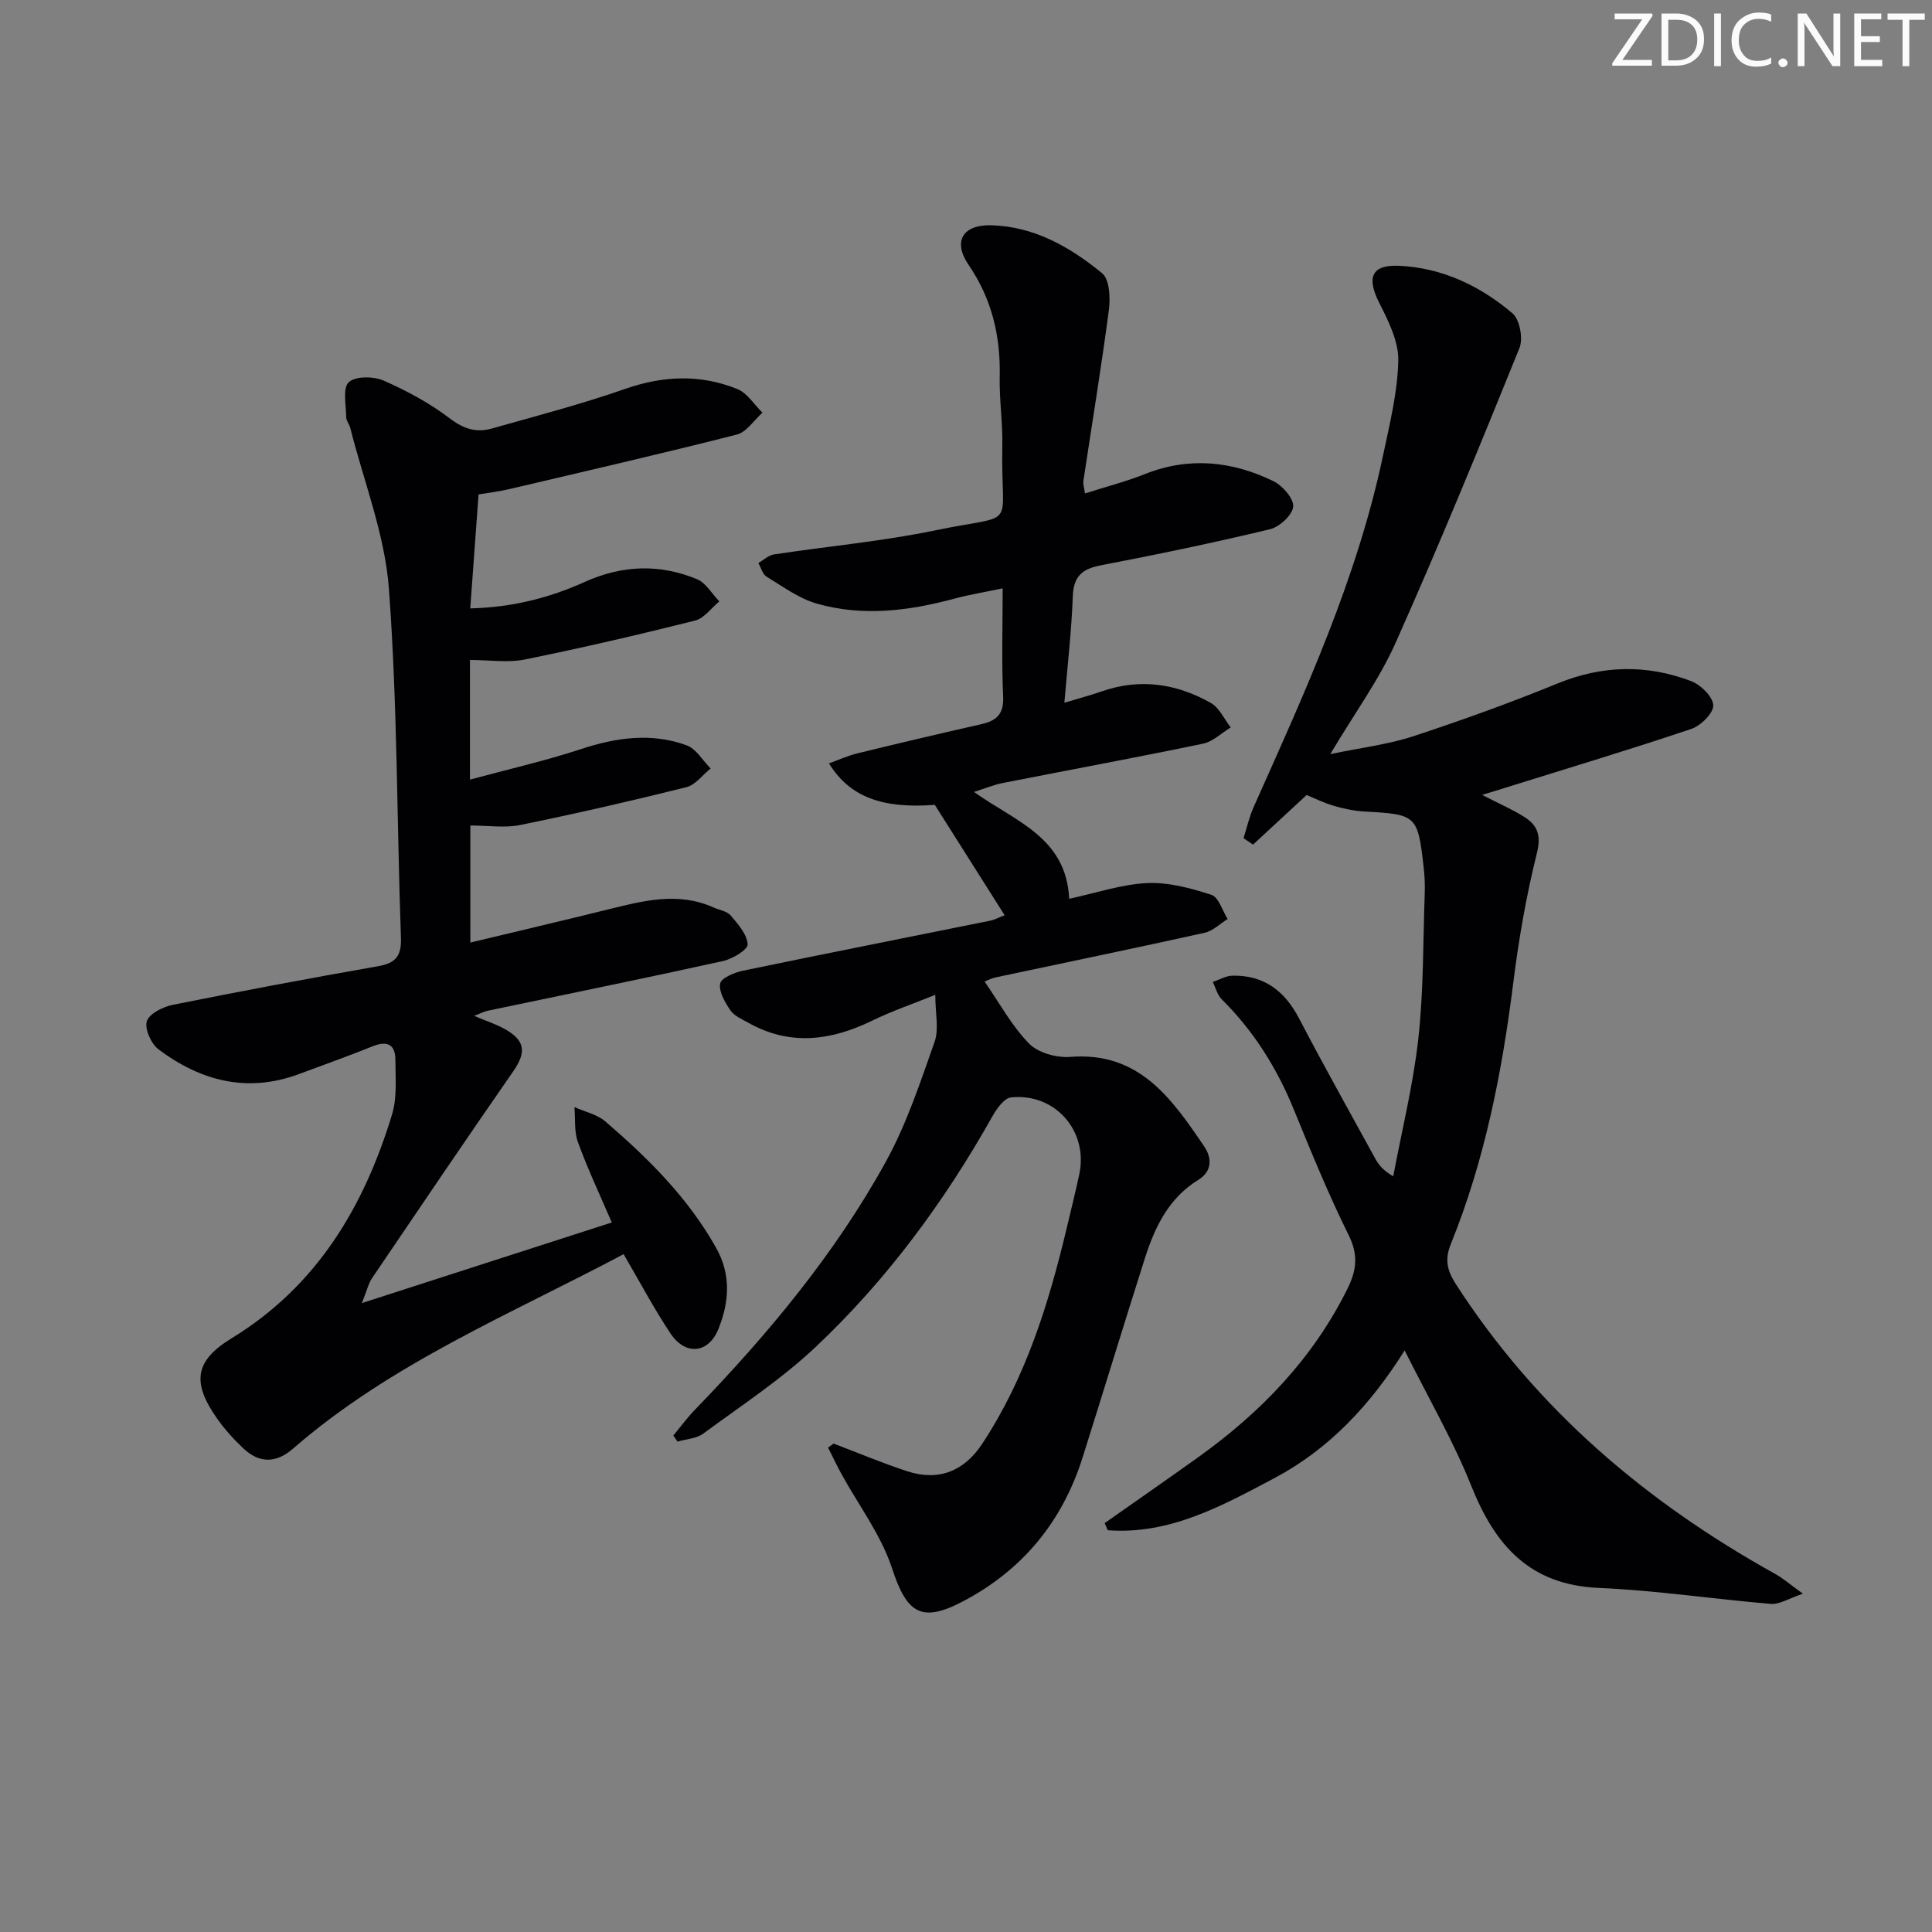 <svg enable-background="new 0 0 400 400" viewBox="0 0 400 400" xmlns="http://www.w3.org/2000/svg"><rect x="0" y="0" width="400" height="400" fill="#808080" stroke="none"/><g fill="#fafbfa"><path d="m342.2 3.2-6.3 9.2h6.1v1.2h-8.2v-.5l6.2-9.1h-5.7v-1.2h7.8v.4z"/><path d="m344 13.7v-10.9h3.1c1.6 0 3 .5 4.1 1.4 1.1 1 1.6 2.2 1.6 3.9s-.5 3-1.6 4-2.5 1.5-4.2 1.5h-3zm1.4-9.6v8.4h1.6c1.4 0 2.5-.4 3.2-1.1.8-.8 1.2-1.8 1.2-3.2s-.4-2.4-1.2-3.1-1.8-1-3.1-1z"/><path d="m356.3 2.8v10.9h-1.4v-10.9z"/><path d="m366.6 13.2c-.8.4-1.8.6-3 .6-1.6 0-2.8-.5-3.7-1.5s-1.4-2.3-1.4-3.9c0-1.7.5-3.2 1.6-4.2s2.4-1.6 4-1.6c1 0 1.9.1 2.6.4v1.5c-.8-.4-1.6-.6-2.6-.6-1.2 0-2.2.4-3 1.2s-1.1 1.9-1.1 3.3c0 1.3.4 2.3 1.1 3.1s1.6 1.1 2.8 1.1c1.1 0 2-.2 2.8-.7v1.3z"/><path d="m368.2 13c0-.3.1-.5.3-.6.2-.2.4-.3.6-.3.3 0 .5.1.7.3s.3.4.3.6-.1.5-.3.6c-.2.2-.4.3-.7.3s-.5-.1-.6-.3c-.2-.2-.3-.4-.3-.6z"/><path d="m381.1 13.7h-1.7l-5.5-8.4c-.2-.2-.3-.5-.4-.7 0 .2.1.8.1 1.5v7.6h-1.4v-10.9h1.8l5.3 8.3c.3.4.4.6.4.8 0-.3-.1-.8-.1-1.6v-7.5h1.4v10.9z"/><path d="m389.7 13.7h-5.8v-10.9h5.6v1.2h-4.2v3.5h3.9v1.2h-3.9v3.7h4.4z"/><path d="m398.4 4.1h-3.1v9.6h-1.4v-9.6h-3.1v-1.3h7.7v1.3z"/></g><path d="m139.4 297.21c1.49-1.79 2.88-3.69 4.5-5.36 15.1-15.61 28.97-32.24 39.48-51.29 4.3-7.79 7.14-16.43 10.12-24.87.93-2.64.14-5.88.14-9.72-4.62 1.87-8.94 3.34-13.01 5.32-8.58 4.19-17.1 5.32-25.76.43-1.3-.73-2.86-1.39-3.64-2.53-1.12-1.65-2.43-3.84-2.13-5.55.2-1.14 2.93-2.29 4.69-2.66 17.05-3.54 34.13-6.91 51.2-10.36.96-.19 1.85-.69 3.01-1.13-4.83-7.63-9.61-15.19-14.46-22.85-10.89.82-17.61-1.63-21.91-8.59 2.05-.74 3.92-1.6 5.89-2.08 8.54-2.08 17.09-4.1 25.66-6.04 3.18-.72 4.68-2.11 4.51-5.74-.33-7.13-.1-14.29-.1-22.38-3.69.78-6.86 1.29-9.95 2.12-9.45 2.55-19.01 3.77-28.53 1.04-3.7-1.06-7.03-3.53-10.4-5.58-.83-.5-1.15-1.86-1.7-2.82 1.07-.61 2.08-1.6 3.22-1.78 11.16-1.7 22.45-2.71 33.48-5 17.42-3.62 13.44.4 13.81-17.37.1-4.81-.64-9.63-.54-14.44.18-8.4-1.61-16.06-6.43-23.12-3.35-4.9-1.23-8.4 4.76-8.22 8.89.27 16.29 4.54 22.87 9.93 1.55 1.27 1.73 5.11 1.4 7.62-1.55 11.83-3.51 23.62-5.28 35.42-.09.61.15 1.26.33 2.55 4.34-1.38 8.49-2.45 12.44-4.02 9.12-3.61 17.99-2.69 26.54 1.46 1.9.92 4.25 3.58 4.13 5.28-.12 1.72-2.82 4.21-4.79 4.69-11.6 2.79-23.3 5.22-35.02 7.47-3.87.74-5.67 2.26-5.82 6.42-.25 7.1-1.08 14.17-1.74 22.03 2.88-.87 5.37-1.52 7.78-2.36 7.92-2.76 15.47-1.59 22.56 2.42 1.76 1 2.75 3.34 4.1 5.06-1.91 1.15-3.68 2.93-5.74 3.36-13.8 2.87-27.66 5.43-41.49 8.15-1.73.34-3.39 1.04-5.93 1.84 8.51 6.09 19.12 9.36 19.71 22.12 5.62-1.2 10.85-3 16.15-3.25 4.41-.2 9.03 1.05 13.3 2.43 1.5.49 2.26 3.27 3.36 5.01-1.58.98-3.04 2.47-4.75 2.85-14.42 3.19-28.89 6.18-43.34 9.25-.8.17-1.55.59-2.23.85 3.01 4.34 5.56 9.09 9.17 12.81 1.87 1.93 5.71 3.01 8.52 2.79 14.3-1.15 21.04 8.62 27.75 18.49 1.66 2.43 1.7 5.18-1.18 6.96-6.1 3.75-8.97 9.69-11.03 16.11-4.39 13.76-8.58 27.58-12.93 41.35-4.21 13.32-12.44 23.35-24.86 29.86-8.58 4.49-11.57 2.38-14.6-6.88-2.26-6.91-6.91-13.03-10.46-19.51-.99-1.8-1.86-3.66-2.79-5.49.38-.28.77-.56 1.15-.83 5.07 1.92 10.07 4.04 15.22 5.72 6.52 2.14 11.8-.02 15.52-5.64 9.02-13.65 13.79-29 17.53-44.74.88-3.71 1.81-7.41 2.6-11.13 1.89-8.89-4.98-16.81-14.11-15.89-1.42.14-2.98 2.31-3.86 3.88-9.93 17.68-21.87 33.89-36.6 47.78-7.09 6.69-15.38 12.13-23.27 17.94-1.42 1.05-3.55 1.14-5.35 1.67-.27-.43-.57-.84-.87-1.26z" fill="#010104"/><path d="m97.3 136.64v24.77c8.03-2.17 15.6-3.89 22.93-6.3 7.33-2.42 14.62-3.47 21.93-.8 1.98.72 3.33 3.15 4.97 4.8-1.67 1.33-3.15 3.4-5.03 3.87-11.42 2.85-22.89 5.48-34.42 7.83-3.18.65-6.6.1-10.3.1v24.24c9.55-2.29 19-4.51 28.42-6.84 7.29-1.8 14.55-3.74 21.93-.43 1.21.54 2.79.76 3.56 1.67 1.51 1.78 3.4 3.91 3.5 5.97.05 1.1-3.14 3.03-5.12 3.46-16.19 3.57-32.44 6.87-48.67 10.28-.79.16-1.52.56-2.84 1.06 2.59 1.11 4.78 1.79 6.7 2.93 3.96 2.34 4.03 4.77 1.39 8.57-9.86 14.2-19.54 28.52-29.24 42.83-.7 1.03-.97 2.34-2.09 5.14 17.93-5.78 34.52-11.14 51.74-16.69-2.47-5.76-4.99-11.09-7-16.61-.81-2.22-.52-4.84-.73-7.28 2.16.97 4.7 1.51 6.42 2.99 8.86 7.62 17.1 15.79 22.91 26.14 3.15 5.6 2.71 11.24.5 16.77-2.05 5.14-6.85 5.61-9.94.97-3.48-5.23-6.43-10.82-9.71-16.42-23.35 12.41-48.11 22.58-68.46 40.28-3.45 3.01-6.94 3.06-10.23-.03-2.05-1.92-3.97-4.05-5.57-6.35-5.15-7.39-4.52-11.83 3.11-16.49 17.65-10.8 27.38-27.18 33.2-46.3 1.08-3.54.71-7.57.7-11.37-.01-3.1-1.65-4-4.64-2.8-5.08 2.04-10.24 3.89-15.37 5.79-10.67 3.95-20.3 1.41-29.02-5.12-1.53-1.15-2.93-4.26-2.43-5.84.5-1.57 3.34-2.98 5.38-3.39 14.12-2.84 28.28-5.5 42.47-7.99 3.61-.63 4.89-2.05 4.76-5.84-.85-24.11-.71-48.28-2.49-72.31-.83-11.22-5.2-22.19-7.99-33.26-.2-.8-.85-1.54-.86-2.32-.02-2.49-.76-5.98.54-7.19 1.39-1.29 5.14-1.24 7.22-.33 4.83 2.11 9.57 4.69 13.76 7.87 2.83 2.15 5.46 2.95 8.61 2.06 9.24-2.62 18.56-5.04 27.62-8.21 7.9-2.76 15.6-3.06 23.25.03 2.05.83 3.48 3.22 5.19 4.89-1.76 1.56-3.28 4.01-5.3 4.53-15.72 4-31.53 7.63-47.32 11.34-1.78.42-3.6.63-6.16 1.06-.55 7.56-1.11 15.25-1.72 23.59 8.62-.2 16.37-2.16 23.76-5.5 7.71-3.48 15.46-3.74 23.18-.55 1.86.77 3.1 3.03 4.63 4.6-1.67 1.37-3.14 3.51-5.04 3.98-11.73 2.94-23.52 5.68-35.38 8.08-3.48.67-7.23.07-11.21.07z" fill="#010104"/><path d="m306.85 164.57c3.53 1.82 6.25 3 8.73 4.56 2.75 1.73 3.54 3.81 2.61 7.53-2.2 8.82-3.76 17.85-4.89 26.87-2.33 18.52-5.89 36.7-12.93 54.05-1.24 3.07-.83 5.36.99 8.19 16.72 25.98 39.45 45.25 66.22 60.12 1.55.86 2.91 2.06 5.7 4.07-3.01 1.01-4.86 2.25-6.61 2.11-11.9-.99-23.76-2.8-35.67-3.31-14.31-.62-21.46-8.8-26.38-21.11-3.75-9.38-8.88-18.2-13.8-28.06-7.15 11.36-15.63 20.43-27.04 26.48-10.89 5.77-21.67 11.7-34.43 10.75-.21-.49-.43-.99-.64-1.48 6.47-4.55 12.97-9.06 19.4-13.66 12.91-9.25 23.67-20.37 30.83-34.78 1.92-3.86 2.34-7.04.29-11.17-4.2-8.48-7.79-17.27-11.37-26.04-3.51-8.6-8.31-16.25-14.92-22.8-.91-.9-1.25-2.38-1.85-3.59 1.37-.46 2.73-1.28 4.11-1.3 6.51-.12 10.8 3.17 13.77 8.88 5.08 9.72 10.44 19.29 15.72 28.92.7 1.27 1.54 2.46 3.76 3.74 1.79-9.5 4.14-18.93 5.2-28.51 1.1-9.9.97-19.93 1.32-29.91.07-1.83 0-3.68-.21-5.49-1.22-10.85-1.48-11.03-12.22-11.61-2.14-.12-4.29-.57-6.35-1.17-2.04-.59-3.96-1.55-5.67-2.25-3.81 3.53-7.45 6.9-11.09 10.27-.66-.45-1.31-.89-1.97-1.34.69-2.17 1.19-4.42 2.11-6.48 10.58-23.66 21.4-47.23 26.78-72.78 1.37-6.49 3.01-13.06 3.15-19.62.08-3.98-2.06-8.23-3.96-11.98-2.63-5.21-1.6-7.9 4.12-7.64 8.93.41 16.79 4.15 23.48 9.84 1.51 1.28 2.24 5.23 1.45 7.18-8.27 20.45-16.65 40.87-25.63 61.01-3.42 7.66-8.49 14.58-13.54 23.07 6.49-1.35 12.01-2 17.19-3.7 10.07-3.31 20.07-6.92 29.88-10.93 9.28-3.79 18.46-3.97 27.65-.48 1.99.76 4.51 3.24 4.57 5 .06 1.62-2.57 4.23-4.52 4.89-12.73 4.28-25.6 8.15-38.42 12.15-1.26.41-2.53.79-4.92 1.51z" fill="#010104"/></svg>